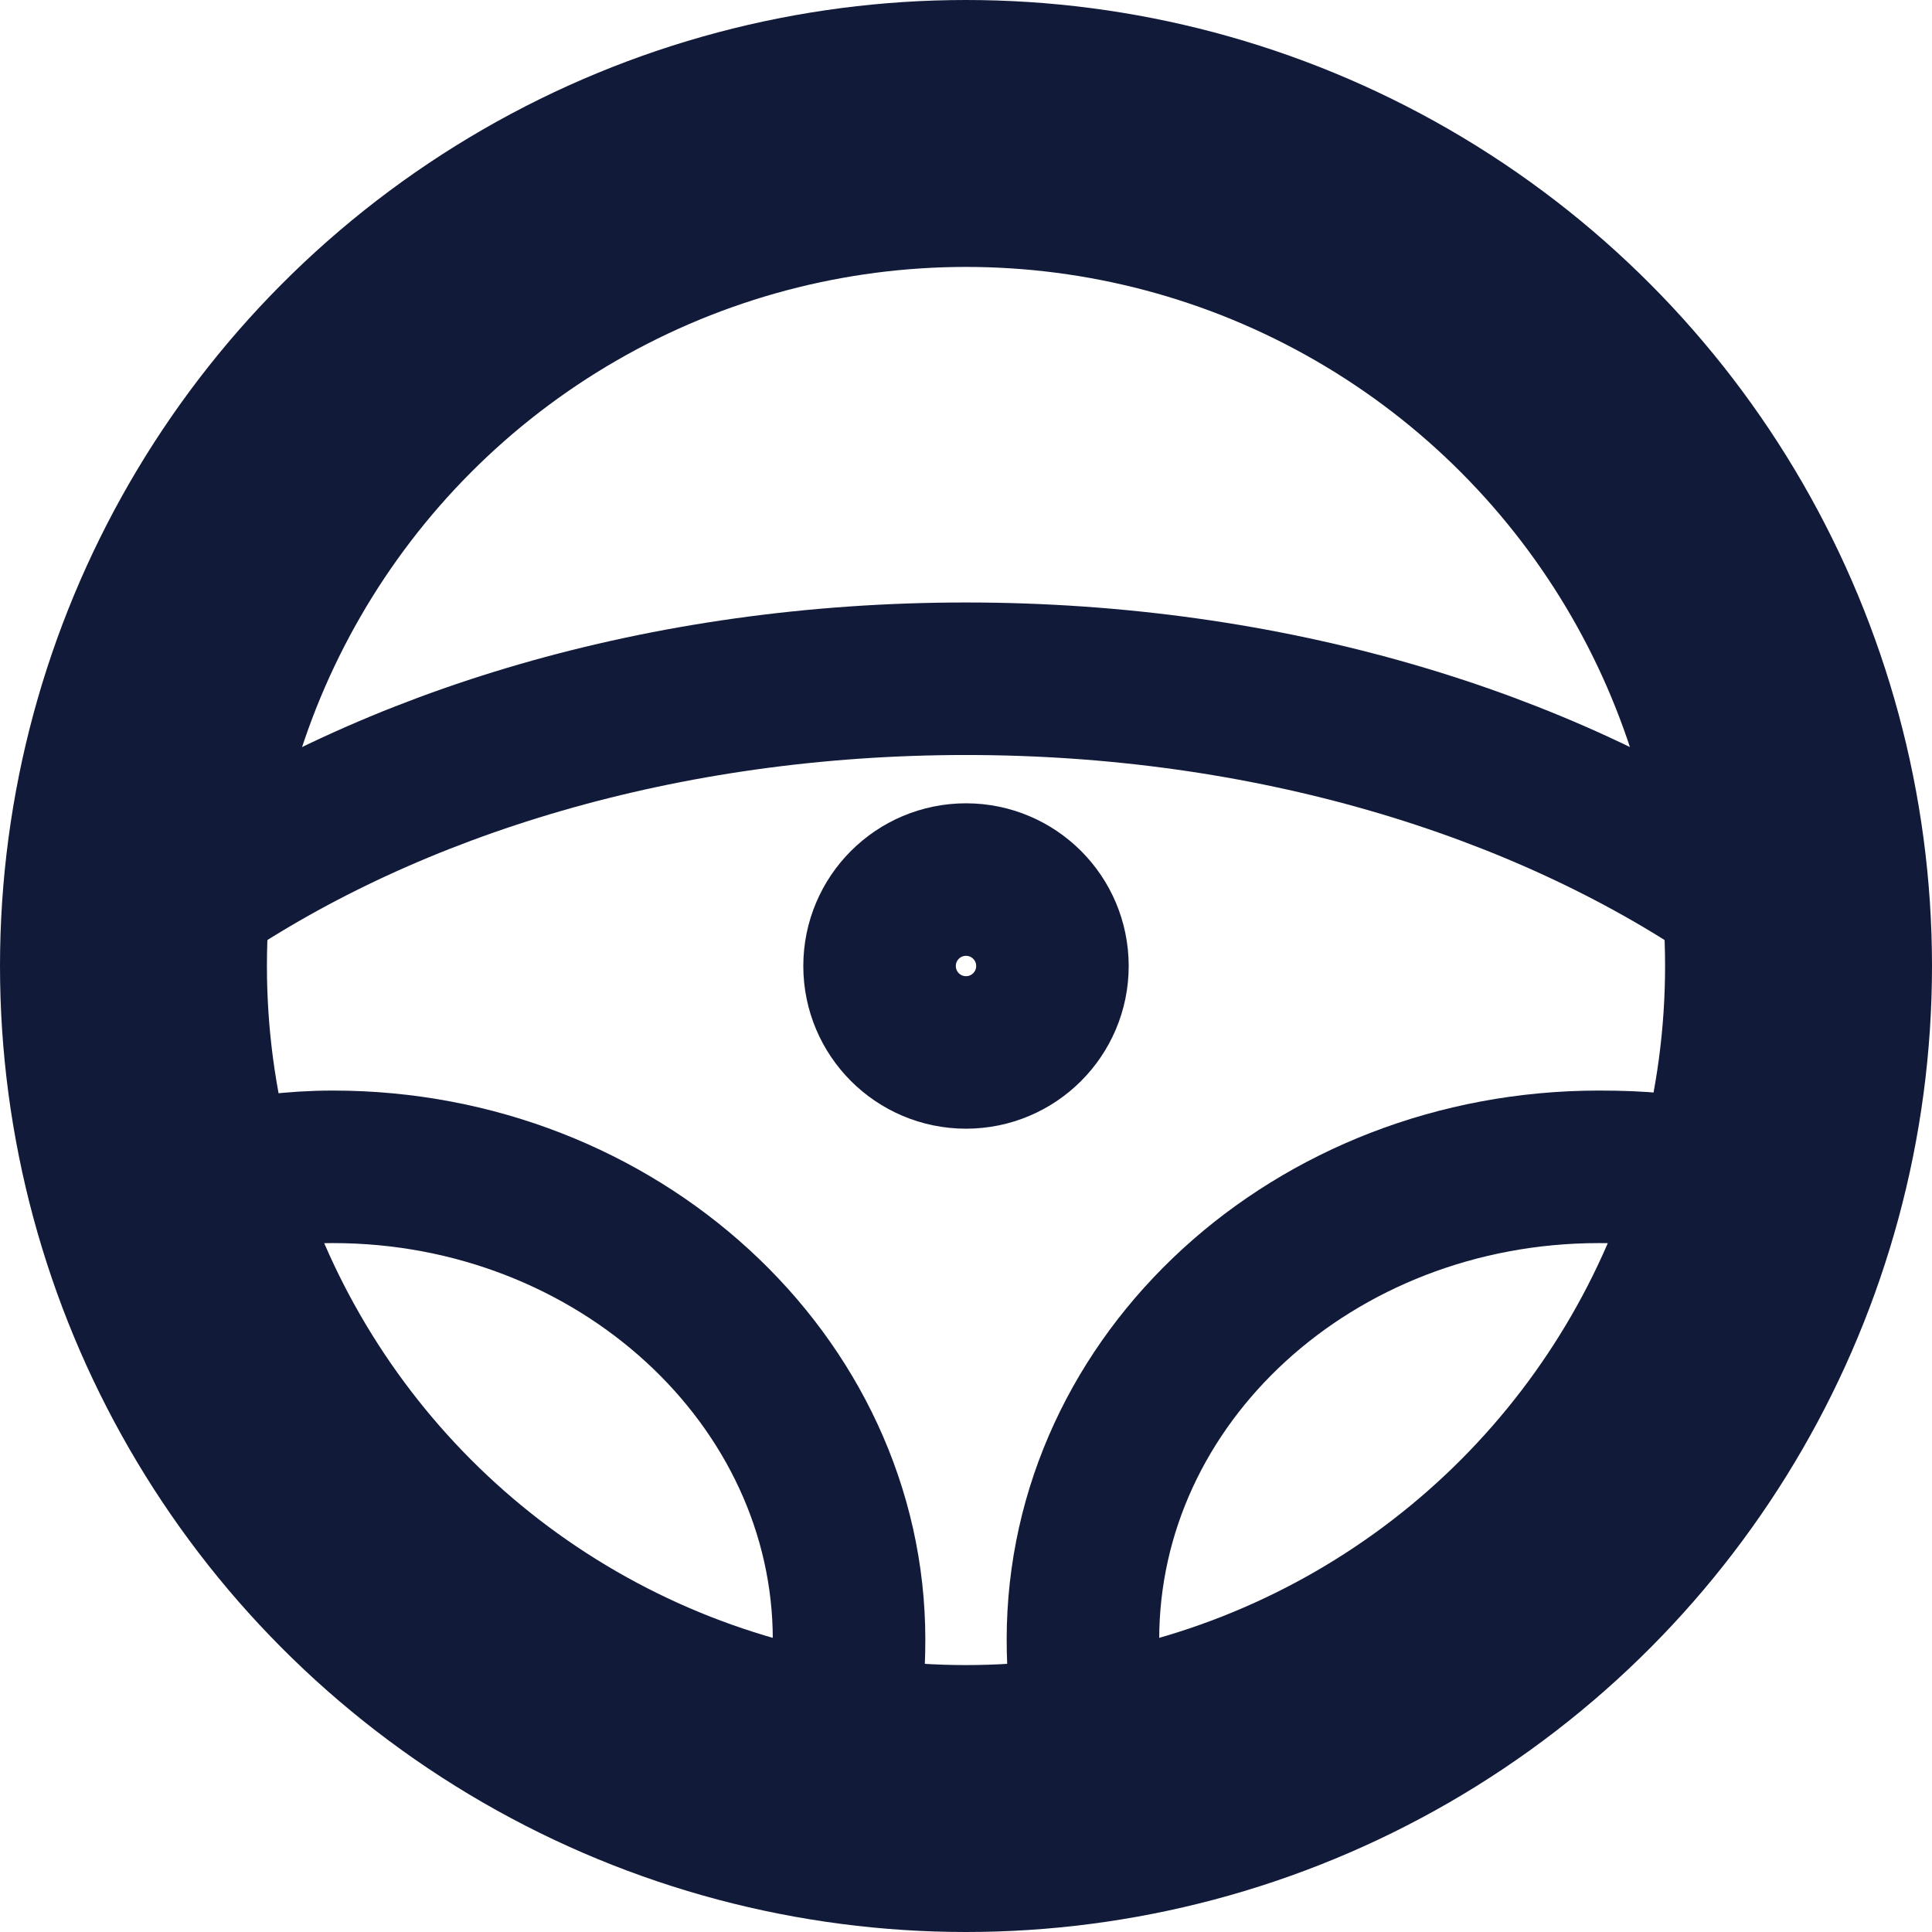 <?xml version="1.0" encoding="utf-8"?>
<!-- Generator: Adobe Illustrator 25.2.0, SVG Export Plug-In . SVG Version: 6.00 Build 0)  -->
<svg version="1.1" id="Layer_1" xmlns:sketch="http://www.bohemiancoding.com/sketch/ns"
	 xmlns="http://www.w3.org/2000/svg" xmlns:xlink="http://www.w3.org/1999/xlink" x="0px" y="0px" viewBox="0 0 76 76"
	 style="enable-background:new 0 0 76 76;" xml:space="preserve">
<style type="text/css">
	.st0{fill:none;stroke:#111A39;stroke-width:6;}
</style>
<desc>Created with Sketch.</desc>
<g id="Page-1" sketch:type="MSPage">
	<g id="Steering-wheel" transform="translate(1, 1)" sketch:type="MSLayerGroup">
		<circle id="Oval" sketch:type="MSShapeGroup" class="st0" cx="37" cy="37" r="35">
		</circle>
		<circle id="Oval_1_" sketch:type="MSShapeGroup" class="st0" cx="37" cy="37" r="30.5">
		</circle>
		<path id="Shape" sketch:type="MSShapeGroup" class="st0" d="M7.6,45.4c1.5-0.3,2.9-0.5,4.5-0.5c11.2,0,20.3,8.4,20.3,18.6
			c0,1.2-0.1,2.4-0.3,3.5"/>
		<path id="Shape_1_" sketch:type="MSShapeGroup" class="st0" d="M67.4,34.3C59.6,29,48.9,25.7,37,25.7S14.4,29,6.6,34.3"/>
		<path id="Shape_2_" sketch:type="MSShapeGroup" class="st0" d="M41.9,67c-0.2-1.1-0.3-2.4-0.3-3.5c0-10.3,9.1-18.6,20.3-18.6
			c1.6,0,3,0.1,4.5,0.5"/>
		<circle id="Oval_2_" sketch:type="MSShapeGroup" class="st0" cx="37" cy="37" r="3.4">
		</circle>
	</g>
</g>
</svg>
